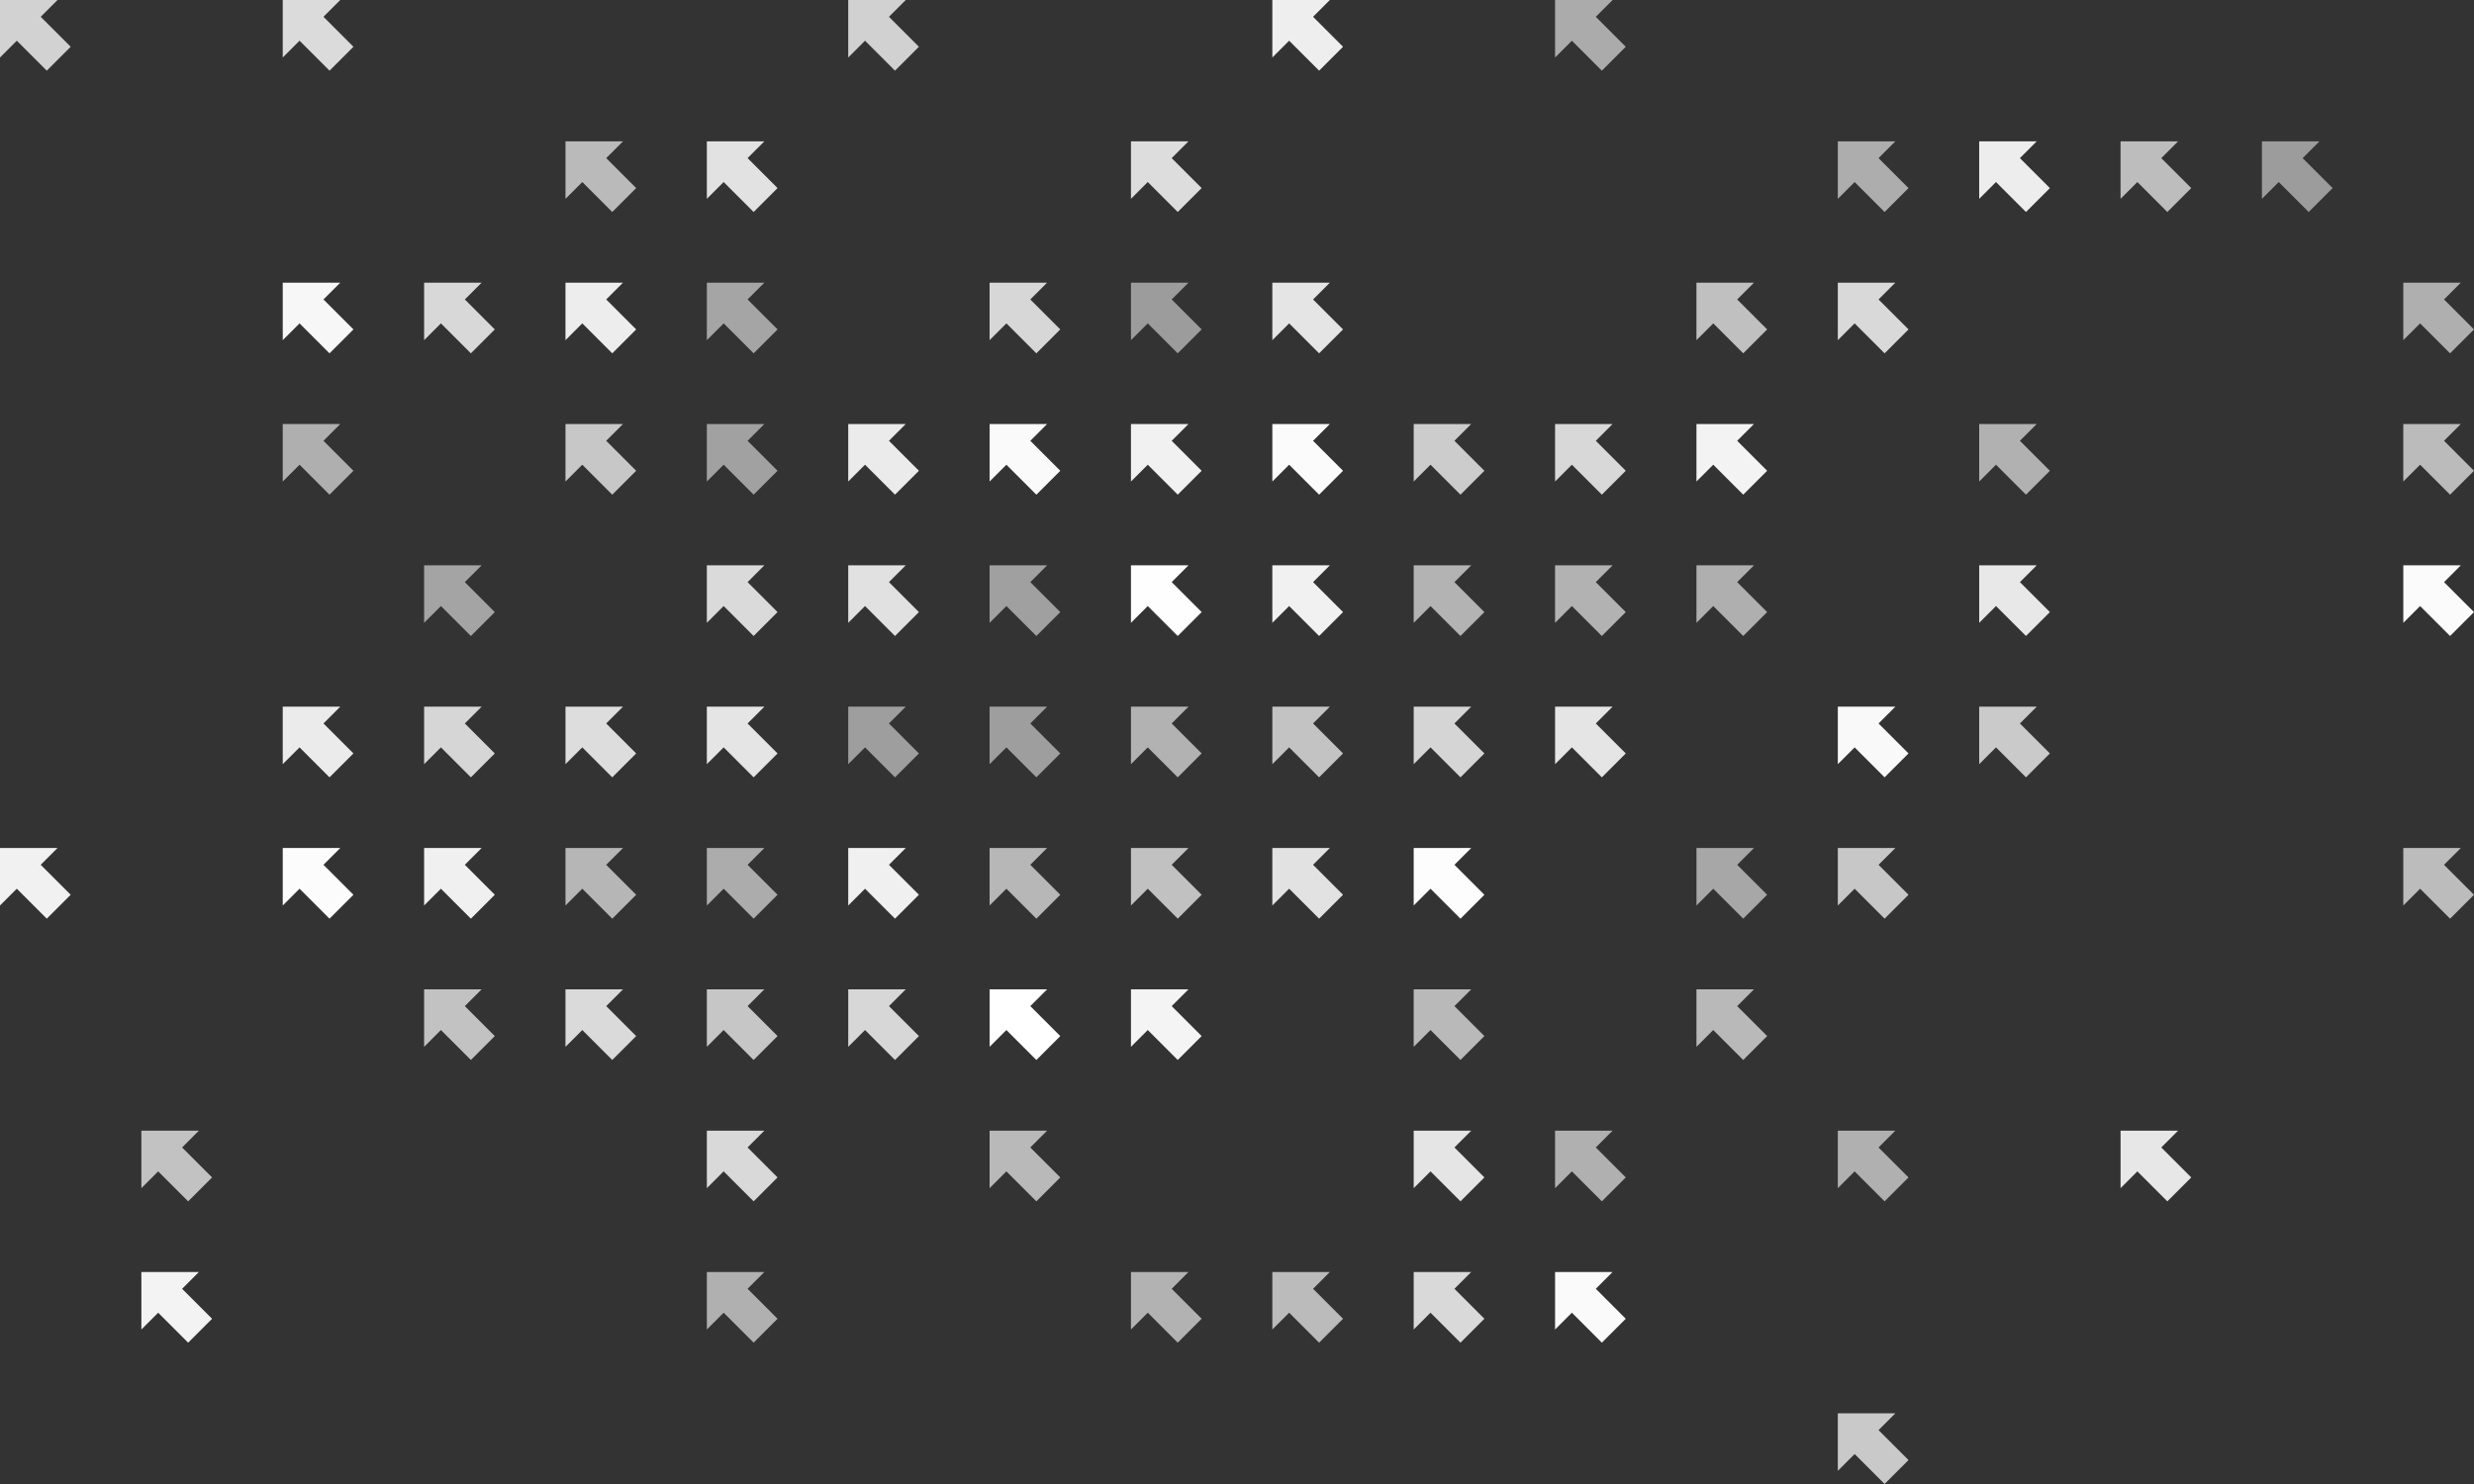 <?xml version="1.0" encoding="UTF-8"?>
<svg id="Layer_2" data-name="Layer 2" xmlns="http://www.w3.org/2000/svg" viewBox="0 0 1750.02 1050">
  <rect x="0" y="0" width="1750.02" height="1050" fill="#333333" stroke="none"/>
  <defs>
    <style>
      .cls-1 {
        fill: #f3f3f3;
      }

      .cls-1, .cls-2, .cls-3, .cls-4, .cls-5, .cls-6, .cls-7, .cls-8, .cls-9, .cls-10, .cls-11, .cls-12, .cls-13, .cls-14, .cls-15, .cls-16, .cls-17, .cls-18, .cls-19, .cls-20, .cls-21, .cls-22, .cls-23, .cls-24, .cls-25, .cls-26, .cls-27, .cls-28, .cls-29, .cls-30, .cls-31, .cls-32, .cls-33, .cls-34, .cls-35, .cls-36, .cls-37, .cls-38, .cls-39, .cls-40, .cls-41, .cls-42, .cls-43, .cls-44, .cls-45, .cls-46, .cls-47, .cls-48, .cls-49, .cls-50, .cls-51, .cls-52, .cls-53, .cls-54, .cls-55, .cls-56, .cls-57, .cls-58, .cls-59, .cls-60, .cls-61 {
        stroke-width: 0px;
      }

      .cls-2 {
        fill: #f7f7f7;
      }

      .cls-3 {
        fill: #f9f9f9;
      }

      .cls-4 {
        fill: #c3c3c3;
      }

      .cls-5 {
        fill: #d1d1d1;
      }

      .cls-6 {
        fill: #d2d2d2;
      }

      .cls-7 {
        fill: #ddd;
      }

      .cls-8 {
        fill: #c7c7c7;
      }

      .cls-9 {
        fill: #c9c9c9;
      }

      .cls-10 {
        fill: #cacaca;
      }

      .cls-11 {
        fill: #ccc;
      }

      .cls-12 {
        fill: #afafaf;
      }

      .cls-13 {
        fill: #adadad;
      }

      .cls-14 {
        fill: #d7d7d7;
      }

      .cls-15 {
        fill: #c6c6c6;
      }

      .cls-16 {
        fill: #e1e1e1;
      }

      .cls-17 {
        fill: #d5d5d5;
      }

      .cls-18 {
        fill: #d6d6d6;
      }

      .cls-19 {
        fill: #dbdbdb;
      }

      .cls-20 {
        fill: #dadada;
      }

      .cls-21 {
        fill: #d9d9d9;
      }

      .cls-22 {
        fill: #bbb;
      }

      .cls-23 {
        fill: #a4a4a4;
      }

      .cls-24 {
        fill: silver;
      }

      .cls-25 {
        fill: #ababab;
      }

      .cls-26 {
        fill: #bdbdbd;
      }

      .cls-27 {
        fill: #b2b2b2;
      }

      .cls-28 {
        fill: #a5a5a5;
      }

      .cls-29 {
        fill: #d8d8d8;
      }

      .cls-30 {
        fill: #b0b0b0;
      }

      .cls-31 {
        fill: #b1b1b1;
      }

      .cls-32 {
        fill: #a7a7a7;
      }

      .cls-33 {
        fill: #bcbcbc;
      }

      .cls-34 {
        fill: #acacac;
      }

      .cls-35 {
        fill: #b7b7b7;
      }

      .cls-36 {
        fill: #9e9e9e;
      }

      .cls-37 {
        fill: #b9b9b9;
      }

      .cls-38 {
        fill: #c2c2c2;
      }

      .cls-39 {
        fill: #b3b3b3;
      }

      .cls-40 {
        fill: #b6b6b6;
      }

      .cls-41 {
        fill: #c1c1c1;
      }

      .cls-42 {
        fill: #bababa;
      }

      .cls-43 {
        fill: #a1a1a1;
      }

      .cls-44 {
        fill: #9c9c9c;
      }

      .cls-45 {
        fill: #a0a0a0;
      }

      .cls-46 {
        fill: #fdfdfd;
      }

      .cls-47 {
        fill: #f1f1f1;
      }

      .cls-48 {
        fill: #fff;
      }

      .cls-49 {
        fill: #ededed;
      }

      .cls-50 {
        fill: #e8e8e8;
      }

      .cls-51 {
        fill: #e2e2e2;
      }

      .cls-52 {
        fill: #fafafa;
      }

      .cls-53 {
        fill: #e5e5e5;
      }

      .cls-54 {
        fill: #fbfbfb;
      }

      .cls-55 {
        fill: #fefefe;
      }

      .cls-56 {
        fill: #eee;
      }

      .cls-57 {
        fill: #ebebeb;
      }

      .cls-58 {
        fill: #f0f0f0;
      }

      .cls-59 {
        fill: #fcfcfc;
      }

      .cls-60 {
        fill: #e7e7e7;
      }

      .cls-61 {
        fill: #f4f4f4;
      }
    </style>
  </defs>
  <g id="Layer_1-2" data-name="Layer 1">
    <g>
      <path class="cls-25" d="M1100.01,0h40.68s-11.88,11.88-11.88,11.88l21.2,21.2-16.92,16.92-21.2-21.2-11.89,11.89V0Z"/>
      <path class="cls-56" d="M900.02,0h40.68s-11.88,11.88-11.88,11.88l21.2,21.2-16.92,16.92-21.2-21.2-11.89,11.89V0Z"/>
      <path class="cls-5" d="M600.02,0h40.68s-11.88,11.88-11.88,11.88l21.2,21.2-16.92,16.92-21.2-21.2-11.89,11.89V0Z"/>
      <path class="cls-19" d="M200.01,0h40.68s-11.88,11.88-11.88,11.88l21.2,21.2-16.92,16.92-21.2-21.2-11.89,11.89V0Z"/>
      <path class="cls-6" d="M0,0h40.68s-11.88,11.88-11.88,11.88l21.2,21.2-16.92,16.92L11.89,28.8,0,40.69V0Z"/>
      <path class="cls-44" d="M1600.02,100h40.68s-11.88,11.88-11.88,11.88l21.2,21.2-16.92,16.92-21.2-21.2-11.89,11.89v-40.68Z"/>
      <path class="cls-26" d="M1500.02,100h40.68s-11.88,11.88-11.88,11.88l21.2,21.2-16.92,16.92-21.2-21.2-11.89,11.89v-40.68Z"/>
      <path class="cls-49" d="M1400.02,100h40.68s-11.88,11.88-11.88,11.88l21.2,21.2-16.92,16.92-21.2-21.2-11.89,11.89v-40.68Z"/>
      <path class="cls-13" d="M1300.02,100h40.68s-11.88,11.88-11.88,11.88l21.2,21.2-16.92,16.92-21.2-21.2-11.89,11.89v-40.68Z"/>
      <path class="cls-7" d="M800.01,100h40.68s-11.88,11.88-11.88,11.88l21.2,21.2-16.92,16.92-21.2-21.2-11.89,11.89v-40.68Z"/>
      <path class="cls-51" d="M500.01,100h40.68s-11.88,11.88-11.88,11.88l21.2,21.2-16.92,16.92-21.2-21.2-11.89,11.89v-40.68Z"/>
      <path class="cls-42" d="M400.01,100h40.68s-11.88,11.88-11.88,11.88l21.2,21.2-16.92,16.92-21.2-21.2-11.89,11.89v-40.68Z"/>
      <path class="cls-12" d="M1700.02,200h40.68s-11.88,11.88-11.88,11.88l21.2,21.2-16.92,16.92-21.2-21.2-11.89,11.89v-40.68Z"/>
      <path class="cls-21" d="M1300.02,200h40.68s-11.88,11.88-11.88,11.88l21.2,21.2-16.92,16.92-21.2-21.2-11.89,11.89v-40.68Z"/>
      <path class="cls-24" d="M1200.02,200h40.68s-11.88,11.88-11.88,11.88l21.2,21.2-16.92,16.92-21.2-21.2-11.89,11.89v-40.68Z"/>
      <path class="cls-53" d="M900.02,200h40.68s-11.88,11.88-11.88,11.88l21.2,21.2-16.92,16.92-21.2-21.2-11.89,11.89v-40.68Z"/>
      <path class="cls-44" d="M800.01,200h40.68s-11.88,11.88-11.88,11.88l21.2,21.2-16.92,16.92-21.2-21.2-11.89,11.89v-40.68Z"/>
      <path class="cls-14" d="M700.01,200h40.68s-11.88,11.88-11.88,11.88l21.2,21.2-16.92,16.92-21.2-21.2-11.89,11.89v-40.68Z"/>
      <path class="cls-28" d="M500.01,200h40.68s-11.88,11.88-11.88,11.88l21.2,21.2-16.92,16.92-21.2-21.2-11.89,11.89v-40.68Z"/>
      <path class="cls-49" d="M400.01,200h40.68s-11.88,11.88-11.88,11.88l21.2,21.2-16.92,16.92-21.2-21.2-11.89,11.89v-40.68Z"/>
      <path class="cls-29" d="M300.01,200h40.68s-11.88,11.88-11.88,11.88l21.2,21.2-16.92,16.92-21.2-21.2-11.89,11.89v-40.68Z"/>
      <path class="cls-2" d="M200.01,200h40.68s-11.88,11.88-11.88,11.88l21.2,21.2-16.92,16.92-21.2-21.2-11.89,11.89v-40.68Z"/>
      <path class="cls-22" d="M1700.02,300.01h40.68s-11.88,11.88-11.88,11.88l21.2,21.2-16.92,16.92-21.2-21.2-11.89,11.89v-40.68Z"/>
      <path class="cls-31" d="M1400.02,300.01h40.68s-11.88,11.88-11.88,11.88l21.2,21.2-16.92,16.92-21.2-21.2-11.89,11.89v-40.68Z"/>
      <path class="cls-1" d="M1200.02,300.01h40.68s-11.88,11.88-11.88,11.88l21.2,21.2-16.92,16.92-21.2-21.2-11.89,11.89v-40.68Z"/>
      <path class="cls-29" d="M1100.01,300.01h40.68s-11.88,11.88-11.88,11.88l21.2,21.2-16.92,16.92-21.2-21.2-11.89,11.89v-40.68Z"/>
      <path class="cls-11" d="M1000.01,300.01h40.68s-11.88,11.88-11.88,11.88l21.2,21.2-16.92,16.92-21.2-21.2-11.89,11.89v-40.68Z"/>
      <path class="cls-54" d="M900.02,300.01h40.68s-11.88,11.88-11.88,11.88l21.2,21.2-16.92,16.92-21.2-21.2-11.89,11.89v-40.68Z"/>
      <path class="cls-47" d="M800.01,300.01h40.68s-11.88,11.88-11.88,11.88l21.2,21.2-16.92,16.92-21.2-21.2-11.89,11.89v-40.68Z"/>
      <path class="cls-52" d="M700.01,300.01h40.68s-11.88,11.88-11.88,11.88l21.2,21.2-16.92,16.92-21.2-21.2-11.89,11.89v-40.68Z"/>
      <path class="cls-57" d="M600.02,300.01h40.68s-11.88,11.88-11.88,11.88l21.2,21.2-16.92,16.92-21.2-21.2-11.89,11.89v-40.68Z"/>
      <path class="cls-43" d="M500.01,300.01h40.68s-11.88,11.88-11.88,11.88l21.2,21.2-16.92,16.92-21.2-21.2-11.89,11.89v-40.68Z"/>
      <path class="cls-8" d="M400.01,300.01h40.68s-11.88,11.88-11.88,11.88l21.2,21.2-16.92,16.92-21.2-21.2-11.89,11.89v-40.68Z"/>
      <path class="cls-12" d="M200.01,300.01h40.68s-11.88,11.88-11.88,11.88l21.2,21.2-16.92,16.92-21.2-21.2-11.89,11.89v-40.68Z"/>
      <path class="cls-54" d="M1700.02,400h40.68s-11.88,11.88-11.88,11.88l21.2,21.2-16.92,16.92-21.2-21.2-11.89,11.89v-40.68Z"/>
      <path class="cls-50" d="M1400.02,400h40.68s-11.88,11.88-11.88,11.88l21.2,21.2-16.92,16.92-21.2-21.2-11.89,11.89v-40.68Z"/>
      <path class="cls-12" d="M1200.02,400h40.68s-11.88,11.88-11.88,11.88l21.2,21.2-16.92,16.92-21.2-21.2-11.89,11.89v-40.68Z"/>
      <path class="cls-27" d="M1100.01,400h40.68s-11.88,11.88-11.88,11.88l21.2,21.2-16.92,16.92-21.2-21.2-11.89,11.89v-40.68Z"/>
      <path class="cls-39" d="M1000.01,400h40.68s-11.88,11.88-11.88,11.88l21.2,21.2-16.92,16.92-21.2-21.2-11.89,11.89v-40.68Z"/>
      <path class="cls-47" d="M900.02,400h40.68s-11.88,11.88-11.88,11.88l21.2,21.2-16.92,16.92-21.2-21.2-11.89,11.89v-40.68Z"/>
      <path class="cls-55" d="M800.01,400h40.68s-11.88,11.88-11.88,11.88l21.2,21.2-16.92,16.92-21.2-21.2-11.89,11.89v-40.68Z"/>
      <path class="cls-45" d="M700.01,400h40.68s-11.88,11.88-11.88,11.88l21.2,21.2-16.92,16.92-21.2-21.2-11.89,11.89v-40.68Z"/>
      <path class="cls-16" d="M600.02,400h40.68s-11.88,11.88-11.88,11.88l21.2,21.2-16.92,16.92-21.2-21.2-11.89,11.89v-40.68Z"/>
      <path class="cls-20" d="M500.01,400h40.68s-11.88,11.88-11.88,11.88l21.2,21.2-16.92,16.92-21.2-21.2-11.89,11.89v-40.68Z"/>
      <path class="cls-23" d="M300.01,400h40.68s-11.88,11.88-11.88,11.88l21.2,21.2-16.92,16.92-21.2-21.2-11.89,11.89v-40.68Z"/>
      <path class="cls-10" d="M1400.02,500.01h40.68s-11.88,11.88-11.88,11.88l21.2,21.2-16.92,16.92-21.2-21.2-11.89,11.89v-40.68Z"/>
      <path class="cls-3" d="M1300.02,500.01h40.68s-11.88,11.88-11.88,11.88l21.2,21.2-16.92,16.92-21.2-21.2-11.89,11.89v-40.68Z"/>
      <path class="cls-53" d="M1100.01,500.01h40.68s-11.88,11.88-11.88,11.88l21.2,21.2-16.92,16.92-21.2-21.2-11.89,11.89v-40.68Z"/>
      <path class="cls-17" d="M1000.01,500.01h40.68s-11.88,11.88-11.88,11.88l21.2,21.2-16.92,16.92-21.2-21.2-11.89,11.89v-40.68Z"/>
      <path class="cls-4" d="M900.02,500.01h40.68s-11.88,11.88-11.88,11.88l21.2,21.2-16.92,16.92-21.2-21.2-11.89,11.89v-40.68Z"/>
      <path class="cls-27" d="M800.01,500.01h40.68s-11.88,11.88-11.88,11.88l21.2,21.2-16.92,16.92-21.2-21.2-11.89,11.89v-40.68Z"/>
      <path class="cls-36" d="M700.01,500.01h40.68s-11.88,11.88-11.88,11.88l21.2,21.2-16.92,16.92-21.2-21.2-11.89,11.89v-40.68Z"/>
      <path class="cls-36" d="M600.02,500.01h40.68s-11.88,11.88-11.88,11.88l21.2,21.2-16.92,16.92-21.2-21.2-11.89,11.89v-40.68Z"/>
      <path class="cls-53" d="M500.01,500.01h40.68s-11.88,11.88-11.88,11.88l21.2,21.2-16.92,16.92-21.2-21.2-11.89,11.89v-40.68Z"/>
      <path class="cls-7" d="M400.01,500.01h40.68s-11.88,11.88-11.88,11.88l21.2,21.2-16.92,16.92-21.2-21.2-11.89,11.89v-40.68Z"/>
      <path class="cls-18" d="M300.01,500.01h40.68s-11.88,11.88-11.88,11.88l21.2,21.2-16.92,16.92-21.2-21.2-11.89,11.89v-40.68Z"/>
      <path class="cls-57" d="M200.01,500.01h40.68s-11.88,11.88-11.88,11.88l21.2,21.2-16.92,16.92-21.2-21.2-11.89,11.89v-40.68Z"/>
      <path class="cls-33" d="M1700.02,600.01h40.68s-11.88,11.88-11.88,11.88l21.2,21.2-16.92,16.92-21.2-21.2-11.89,11.89v-40.68Z"/>
      <path class="cls-8" d="M1300.02,600.01h40.68s-11.88,11.88-11.88,11.88l21.2,21.2-16.92,16.92-21.2-21.2-11.89,11.89v-40.68Z"/>
      <path class="cls-32" d="M1200.02,600.01h40.68s-11.88,11.88-11.88,11.88l21.2,21.2-16.92,16.92-21.2-21.2-11.89,11.89v-40.68Z"/>
      <path class="cls-46" d="M1000.01,600.01h40.68s-11.88,11.88-11.88,11.88l21.2,21.2-16.92,16.92-21.2-21.2-11.89,11.89v-40.68Z"/>
      <path class="cls-51" d="M900.02,600.01h40.68s-11.88,11.88-11.88,11.88l21.2,21.2-16.92,16.92-21.2-21.2-11.89,11.89v-40.68Z"/>
      <path class="cls-41" d="M800.01,600.01h40.68s-11.88,11.88-11.88,11.88l21.2,21.2-16.92,16.92-21.2-21.2-11.89,11.89v-40.68Z"/>
      <path class="cls-35" d="M700.01,600.01h40.68s-11.88,11.88-11.88,11.88l21.2,21.2-16.92,16.92-21.2-21.2-11.89,11.89v-40.68Z"/>
      <path class="cls-58" d="M600.02,600.01h40.68s-11.88,11.88-11.88,11.88l21.2,21.2-16.92,16.92-21.2-21.2-11.89,11.89v-40.68Z"/>
      <path class="cls-34" d="M500.01,600.01h40.68s-11.88,11.88-11.88,11.88l21.2,21.2-16.92,16.92-21.2-21.2-11.89,11.89v-40.68Z"/>
      <path class="cls-40" d="M400.01,600.01h40.68s-11.88,11.88-11.88,11.88l21.2,21.2-16.92,16.92-21.2-21.2-11.89,11.89v-40.68Z"/>
      <path class="cls-58" d="M300.01,600.01h40.68s-11.88,11.88-11.88,11.88l21.2,21.2-16.92,16.92-21.2-21.2-11.89,11.89v-40.68Z"/>
      <path class="cls-59" d="M200.01,600.01h40.68s-11.88,11.88-11.88,11.88l21.2,21.2-16.92,16.92-21.2-21.2-11.89,11.89v-40.68Z"/>
      <path class="cls-47" d="M0,600.01h40.68s-11.88,11.88-11.88,11.88l21.2,21.2-16.92,16.92-21.2-21.2-11.89,11.89v-40.68Z"/>
      <path class="cls-37" d="M1200.02,700h40.68s-11.88,11.88-11.88,11.88l21.2,21.2-16.92,16.92-21.2-21.2-11.89,11.89v-40.68Z"/>
      <path class="cls-37" d="M1000.01,700h40.68s-11.88,11.88-11.88,11.88l21.2,21.2-16.92,16.92-21.2-21.2-11.89,11.89v-40.68Z"/>
      <path class="cls-61" d="M800.01,700h40.68s-11.88,11.88-11.88,11.88l21.2,21.2-16.92,16.92-21.2-21.2-11.89,11.89v-40.68Z"/>
      <path class="cls-48" d="M700.01,700h40.68s-11.88,11.88-11.88,11.88l21.2,21.2-16.92,16.92-21.2-21.2-11.89,11.89v-40.68Z"/>
      <path class="cls-14" d="M600.02,700h40.68s-11.88,11.88-11.88,11.88l21.2,21.2-16.92,16.92-21.2-21.2-11.89,11.89v-40.68Z"/>
      <path class="cls-15" d="M500.01,700h40.68s-11.88,11.88-11.88,11.88l21.2,21.2-16.92,16.92-21.2-21.2-11.89,11.89v-40.68Z"/>
      <path class="cls-20" d="M400.01,700h40.68s-11.88,11.88-11.88,11.88l21.2,21.2-16.92,16.92-21.2-21.2-11.89,11.89v-40.68Z"/>
      <path class="cls-38" d="M300.01,700h40.68s-11.88,11.88-11.88,11.88l21.2,21.2-16.92,16.92-21.2-21.2-11.89,11.89v-40.68Z"/>
      <path class="cls-60" d="M1500.02,800.01h40.68s-11.88,11.88-11.88,11.88l21.2,21.2-16.92,16.92-21.2-21.2-11.89,11.89v-40.68Z"/>
      <path class="cls-30" d="M1300.02,800.01h40.68s-11.88,11.88-11.88,11.88l21.2,21.2-16.92,16.92-21.2-21.2-11.89,11.89v-40.68Z"/>
      <path class="cls-30" d="M1100.01,800.01h40.68s-11.88,11.88-11.88,11.88l21.2,21.2-16.92,16.92-21.2-21.2-11.89,11.89v-40.68Z"/>
      <path class="cls-53" d="M1000.01,800.01h40.68s-11.88,11.88-11.88,11.88l21.2,21.2-16.92,16.92-21.2-21.2-11.89,11.89v-40.68Z"/>
      <path class="cls-37" d="M700.01,800.01h40.68s-11.88,11.88-11.88,11.88l21.2,21.2-16.92,16.92-21.2-21.2-11.89,11.89v-40.68Z"/>
      <path class="cls-21" d="M500.01,800.01h40.68s-11.88,11.88-11.88,11.88l21.2,21.2-16.92,16.92-21.2-21.2-11.89,11.89v-40.68Z"/>
      <path class="cls-38" d="M100.01,800.01h40.68s-11.88,11.88-11.88,11.88l21.2,21.2-16.92,16.92-21.2-21.2-11.89,11.89v-40.68Z"/>
      <path class="cls-52" d="M1100.01,900.01h40.68s-11.88,11.88-11.88,11.88l21.2,21.2-16.92,16.92-21.2-21.2-11.89,11.89v-40.68Z"/>
      <path class="cls-21" d="M1000.01,900.01h40.68s-11.88,11.88-11.88,11.88l21.2,21.2-16.92,16.92-21.2-21.2-11.89,11.89v-40.68Z"/>
      <path class="cls-22" d="M900.02,900.01h40.68s-11.88,11.88-11.88,11.88l21.2,21.2-16.92,16.92-21.2-21.2-11.89,11.89v-40.68Z"/>
      <path class="cls-27" d="M800.01,900.01h40.68s-11.88,11.88-11.88,11.88l21.2,21.2-16.92,16.92-21.2-21.2-11.89,11.89v-40.68Z"/>
      <path class="cls-30" d="M500.01,900.01h40.68s-11.88,11.88-11.88,11.88l21.2,21.2-16.92,16.92-21.2-21.2-11.89,11.89v-40.68Z"/>
      <path class="cls-1" d="M100.01,900.01h40.68s-11.88,11.88-11.88,11.88l21.2,21.2-16.92,16.92-21.2-21.2-11.89,11.89v-40.68Z"/>
      <path class="cls-9" d="M1300.02,1000h40.68s-11.88,11.88-11.88,11.88l21.2,21.2-16.92,16.92-21.2-21.2-11.89,11.89v-40.68Z"/>
    </g>
  </g>
</svg>